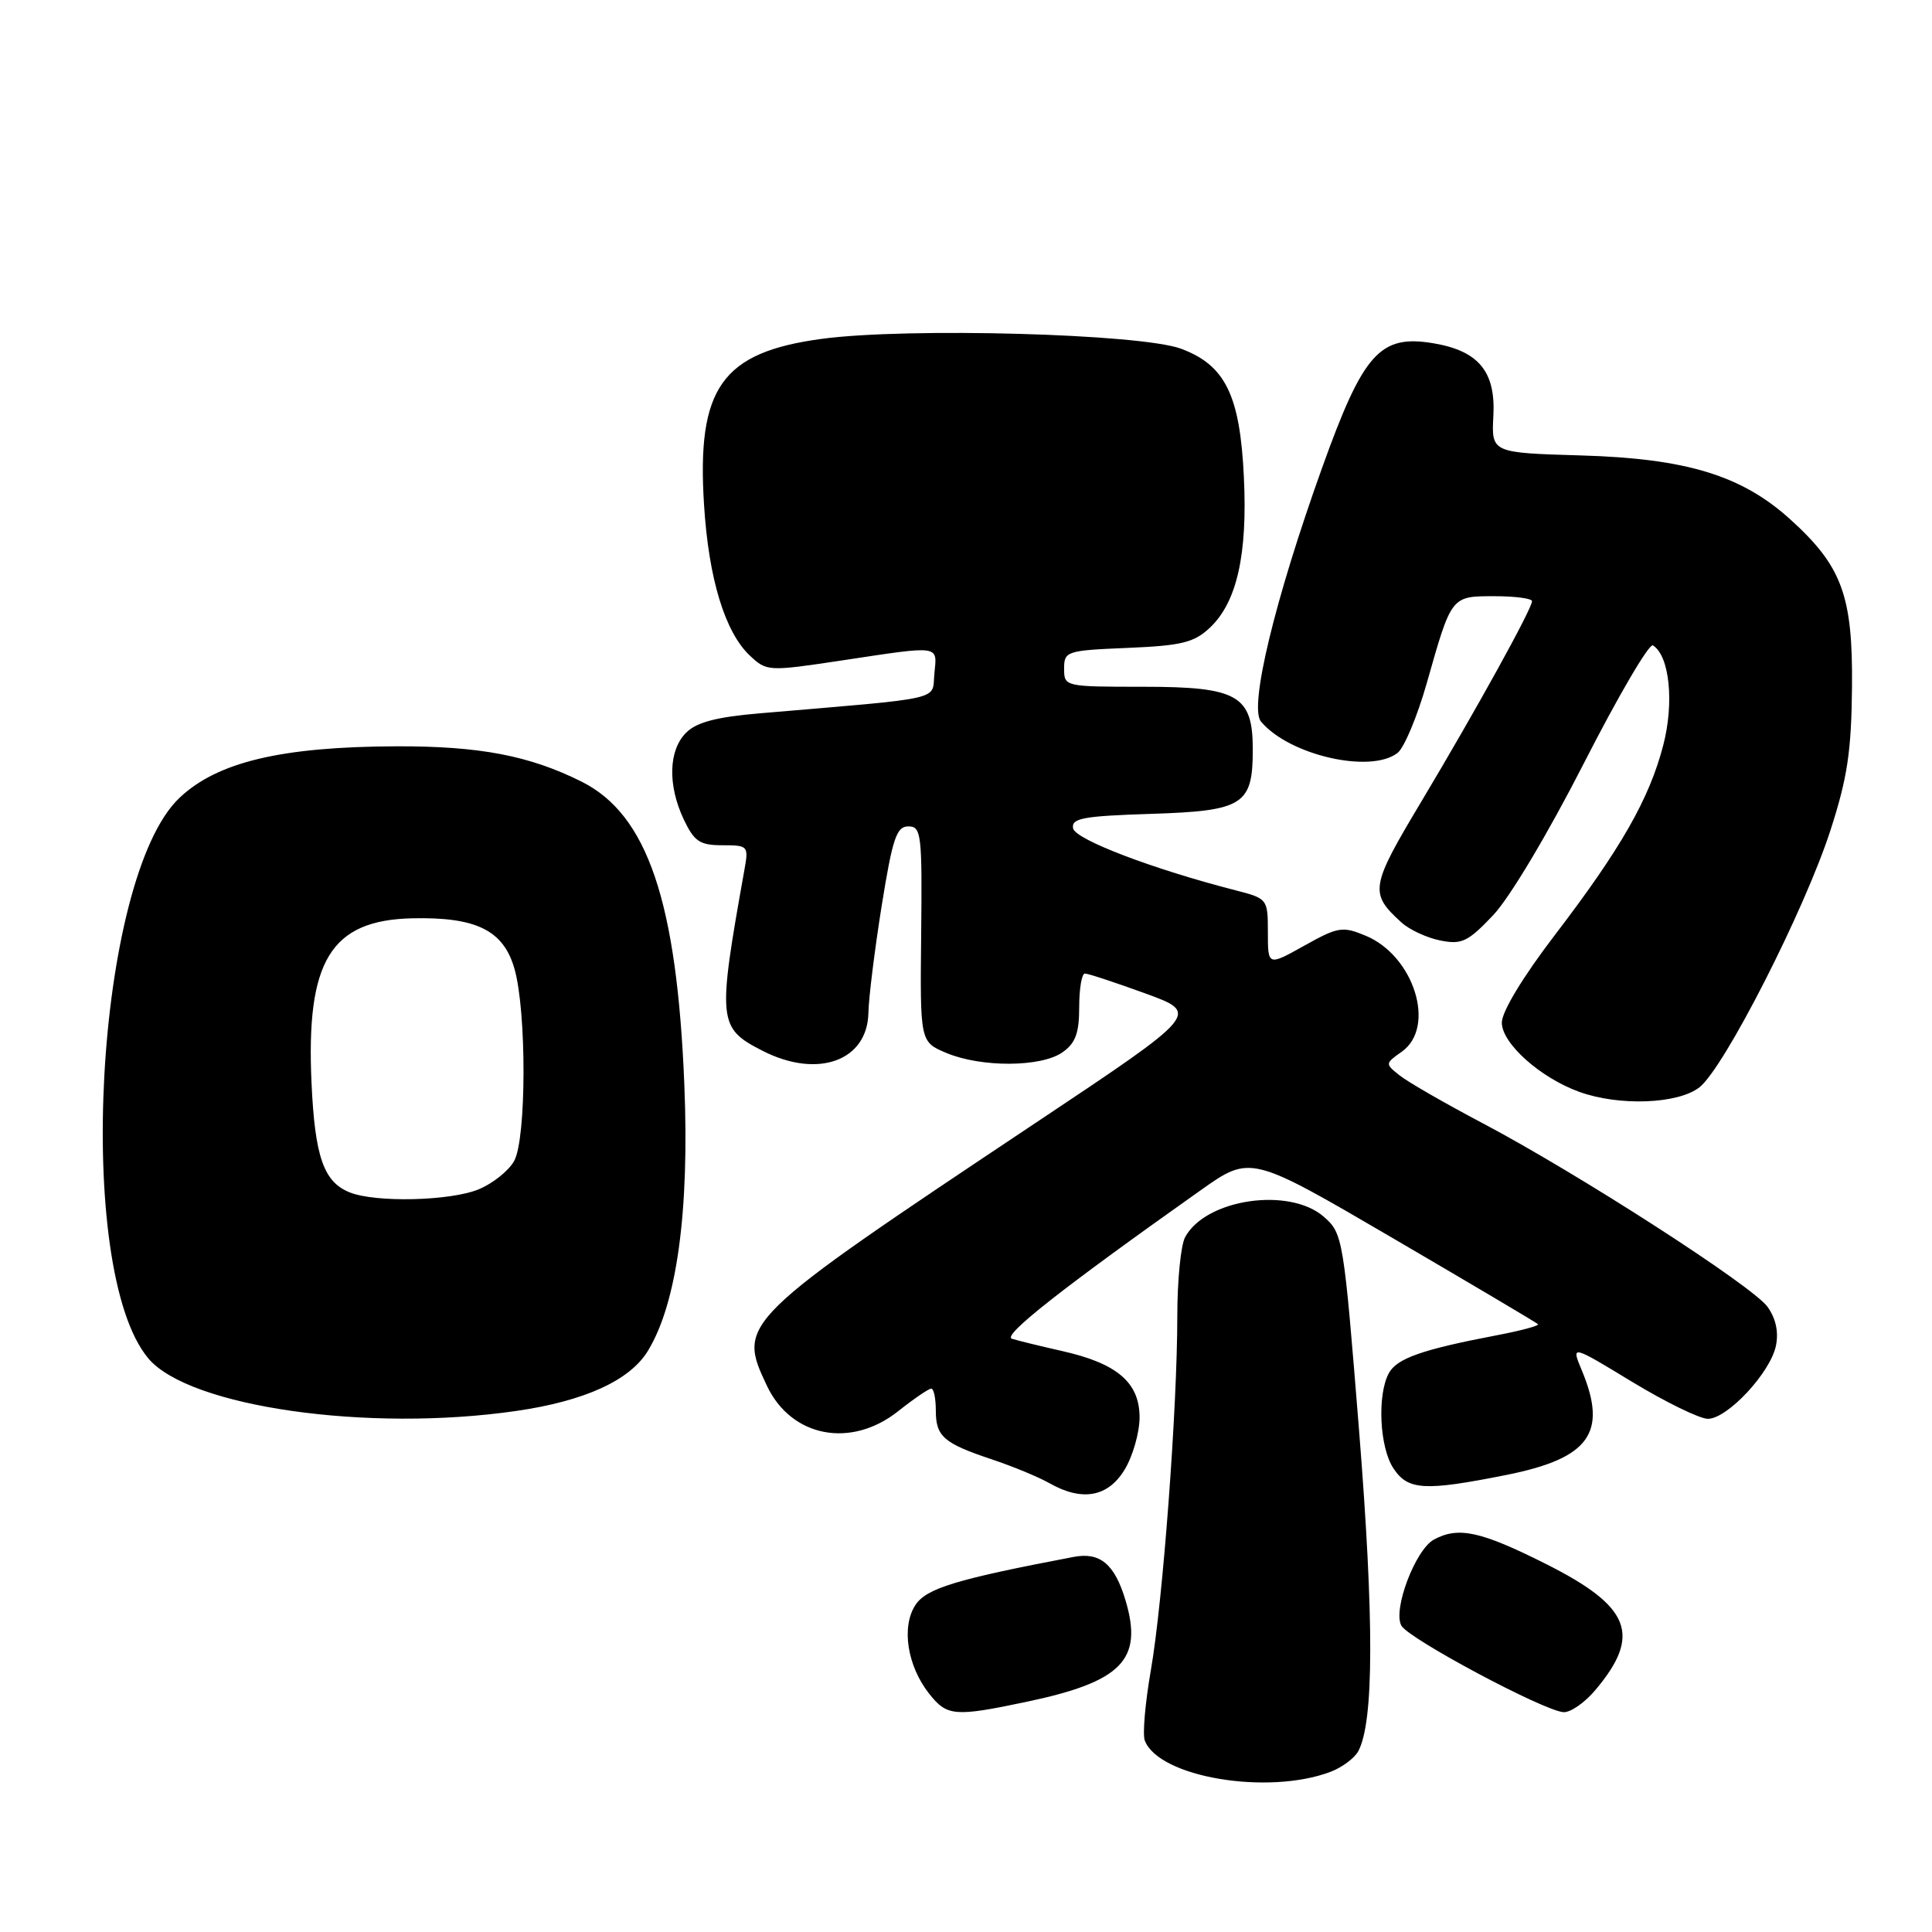 <?xml version="1.0" encoding="UTF-8" standalone="no"?>
<!DOCTYPE svg PUBLIC "-//W3C//DTD SVG 1.1//EN" "http://www.w3.org/Graphics/SVG/1.1/DTD/svg11.dtd" >
<svg xmlns="http://www.w3.org/2000/svg" xmlns:xlink="http://www.w3.org/1999/xlink" version="1.1" viewBox="0 0 256 256">
 <g >
 <path fill="currentColor"
d=" M 176.29 234.78 C 177.82 234.20 179.48 232.97 179.98 232.04 C 182.06 228.15 182.09 214.66 180.08 189.50 C 178.04 164.06 177.94 163.45 175.44 161.25 C 170.88 157.23 159.75 158.86 157.03 163.94 C 156.46 165.00 156.00 169.69 156.00 174.35 C 156.00 186.54 154.09 212.18 152.49 221.34 C 151.74 225.65 151.38 229.83 151.69 230.63 C 153.55 235.49 167.96 237.92 176.29 234.78 Z  M 135.97 225.51 C 148.67 222.84 151.50 219.94 149.13 212.03 C 147.69 207.24 145.76 205.63 142.26 206.30 C 126.69 209.26 122.75 210.46 121.30 212.67 C 119.41 215.54 120.21 220.73 123.10 224.40 C 125.48 227.42 126.46 227.51 135.97 225.51 Z  M 211.41 223.92 C 217.55 216.63 216.07 212.87 204.84 207.23 C 196.22 202.90 193.26 202.25 190.02 203.99 C 187.55 205.31 184.52 213.31 185.69 215.41 C 186.66 217.15 204.49 226.67 207.16 226.87 C 208.07 226.94 209.99 225.62 211.41 223.92 Z  M 149.01 194.75 C 150.10 192.96 150.99 189.85 151.00 187.82 C 151.00 183.20 148.04 180.66 140.74 179.02 C 137.86 178.37 134.86 177.64 134.08 177.39 C 132.77 176.97 140.77 170.68 159.10 157.71 C 165.70 153.04 165.70 153.04 184.57 164.07 C 194.94 170.13 203.59 175.26 203.79 175.46 C 203.99 175.66 201.54 176.32 198.33 176.93 C 188.42 178.82 185.07 180.00 184.02 181.97 C 182.47 184.85 182.80 191.77 184.62 194.54 C 186.55 197.48 188.73 197.61 199.64 195.43 C 210.63 193.23 213.05 189.85 209.59 181.56 C 208.18 178.19 208.18 178.19 216.26 183.10 C 220.70 185.79 225.22 188.00 226.30 188.00 C 228.89 188.00 234.59 181.88 235.32 178.32 C 235.70 176.48 235.30 174.68 234.20 173.15 C 232.19 170.38 209.09 155.50 196.40 148.80 C 191.51 146.22 186.60 143.40 185.50 142.53 C 183.51 140.95 183.51 140.94 185.75 139.35 C 190.33 136.10 187.38 126.64 180.94 123.98 C 177.89 122.71 177.29 122.81 172.82 125.31 C 168.00 128.00 168.00 128.00 168.00 123.54 C 168.00 119.13 167.95 119.06 163.75 117.98 C 152.72 115.15 142.48 111.24 142.19 109.76 C 141.94 108.42 143.50 108.13 152.53 107.84 C 164.76 107.45 166.00 106.66 166.00 99.31 C 166.00 92.13 164.03 91.00 151.50 91.00 C 141.09 91.00 141.00 90.98 141.00 88.60 C 141.00 86.29 141.30 86.19 149.42 85.85 C 156.57 85.55 158.21 85.15 160.31 83.18 C 163.89 79.82 165.32 73.49 164.82 63.21 C 164.31 52.37 162.36 48.39 156.50 46.21 C 151.19 44.22 120.22 43.37 108.89 44.90 C 95.64 46.68 92.30 51.39 93.29 66.91 C 93.90 76.68 96.06 83.77 99.37 86.88 C 101.60 88.97 101.79 88.98 111.57 87.51 C 124.77 85.52 124.18 85.44 123.81 89.25 C 123.46 92.87 125.54 92.40 100.66 94.52 C 94.91 95.01 92.30 95.70 90.91 97.09 C 88.57 99.43 88.46 104.05 90.61 108.60 C 92.00 111.51 92.73 112.00 95.73 112.00 C 99.13 112.00 99.21 112.09 98.64 115.25 C 95.04 135.39 95.12 136.21 101.07 139.25 C 108.35 142.96 114.95 140.58 115.07 134.19 C 115.11 132.16 115.91 125.78 116.83 120.00 C 118.27 111.07 118.79 109.50 120.36 109.50 C 122.08 109.50 122.20 110.51 122.06 123.78 C 121.91 138.06 121.91 138.06 125.42 139.53 C 130.04 141.46 137.96 141.42 140.78 139.44 C 142.51 138.23 143.00 136.90 143.00 133.44 C 143.00 131.00 143.34 129.00 143.75 129.00 C 144.16 128.99 147.76 130.18 151.75 131.63 C 159.00 134.27 159.00 134.27 137.25 148.77 C 97.85 175.04 97.65 175.24 101.63 183.64 C 104.86 190.44 112.74 191.96 119.00 187.00 C 121.08 185.35 123.06 184.00 123.39 184.00 C 123.73 184.00 124.00 185.29 124.00 186.88 C 124.00 190.35 125.02 191.24 131.50 193.40 C 134.25 194.32 137.62 195.72 139.00 196.50 C 143.36 198.99 146.79 198.39 149.01 194.75 Z  M 68.39 186.96 C 77.47 185.65 83.48 182.91 85.86 178.98 C 89.69 172.69 91.36 160.50 90.68 143.77 C 89.70 119.44 85.79 107.92 77.04 103.56 C 70.12 100.11 63.54 98.86 52.53 98.89 C 37.28 98.94 28.76 100.97 23.75 105.75 C 12.64 116.35 9.77 168.26 19.66 180.00 C 25.06 186.42 48.74 189.81 68.39 186.96 Z  M 225.19 144.07 C 228.48 141.48 239.13 120.59 242.55 110.00 C 244.79 103.08 245.32 99.55 245.40 91.00 C 245.51 78.92 244.07 75.01 237.20 68.80 C 230.77 62.99 223.46 60.76 209.56 60.35 C 197.62 60.00 197.62 60.00 197.88 55.10 C 198.19 49.24 195.93 46.50 189.96 45.49 C 182.85 44.29 180.65 46.75 175.18 62.00 C 168.90 79.51 165.49 93.68 167.08 95.60 C 170.79 100.07 181.65 102.56 185.20 99.75 C 186.07 99.06 187.81 94.90 189.06 90.50 C 192.35 78.90 192.27 79.00 198.04 79.00 C 200.77 79.00 203.00 79.30 203.00 79.66 C 203.00 80.67 195.52 94.20 188.33 106.22 C 181.55 117.54 181.42 118.35 185.72 122.25 C 186.77 123.20 189.08 124.27 190.85 124.62 C 193.68 125.19 194.51 124.79 197.83 121.29 C 200.01 119.01 205.11 110.46 209.87 101.14 C 214.41 92.24 218.53 85.21 219.02 85.52 C 221.22 86.87 221.86 93.10 220.39 98.74 C 218.54 105.87 214.78 112.45 205.97 123.97 C 201.79 129.44 199.00 134.05 199.00 135.50 C 199.00 138.25 204.07 142.79 209.24 144.67 C 214.54 146.59 222.35 146.30 225.19 144.07 Z  M 46.32 157.99 C 42.89 156.61 41.73 153.28 41.28 143.53 C 40.53 127.32 43.82 121.93 54.61 121.68 C 63.11 121.49 66.71 123.26 68.17 128.37 C 69.79 134.04 69.76 150.87 68.13 153.83 C 67.42 155.12 65.31 156.81 63.45 157.58 C 59.73 159.14 49.75 159.38 46.32 157.99 Z "/>
</g>
</svg>